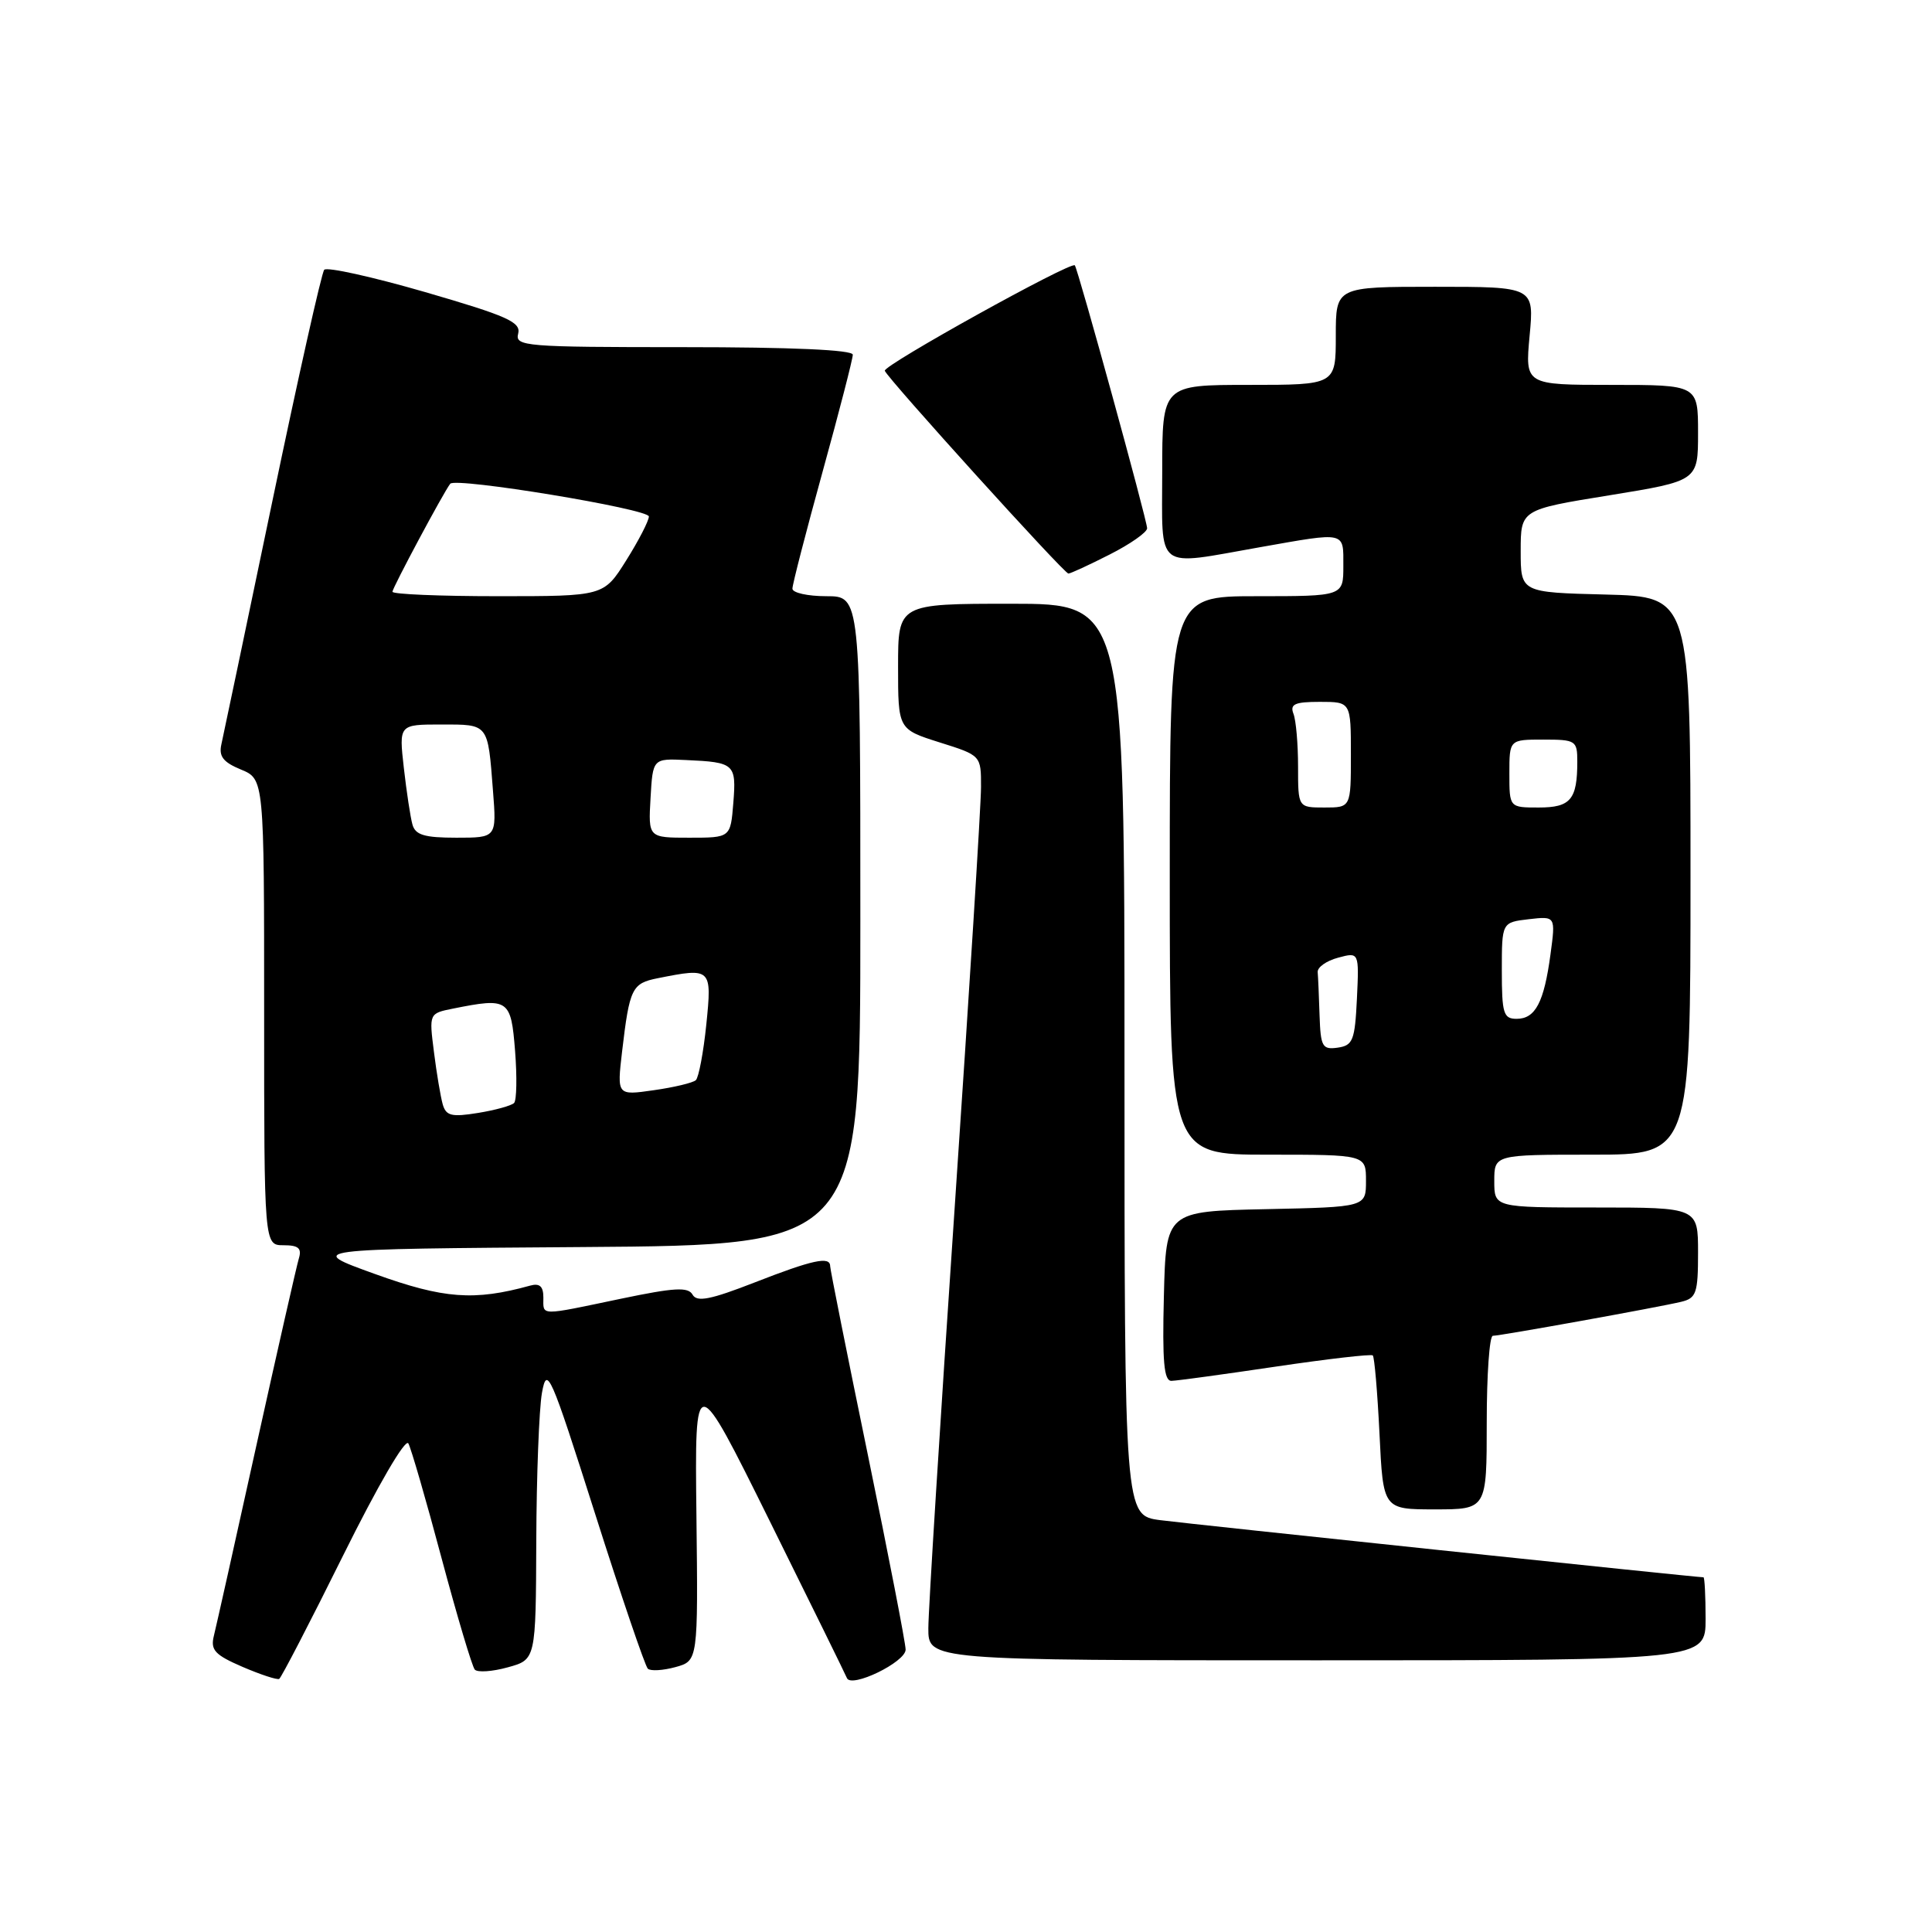 <?xml version="1.0" encoding="UTF-8" standalone="no"?>
<!DOCTYPE svg PUBLIC "-//W3C//DTD SVG 1.1//EN" "http://www.w3.org/Graphics/SVG/1.1/DTD/svg11.dtd" >
<svg xmlns="http://www.w3.org/2000/svg" xmlns:xlink="http://www.w3.org/1999/xlink" version="1.1" viewBox="0 0 256 256">
 <g >
 <path fill="currentColor"
d=" M 45.47 206.10 C 50.06 196.84 53.72 190.55 54.11 191.26 C 54.48 191.94 56.47 198.80 58.52 206.50 C 60.58 214.20 62.56 220.83 62.91 221.23 C 63.27 221.63 65.23 221.50 67.28 220.93 C 71.00 219.91 71.00 219.91 71.06 204.20 C 71.09 195.57 71.43 186.73 71.81 184.57 C 72.47 180.89 72.91 181.89 78.85 200.57 C 82.33 211.53 85.48 220.77 85.84 221.11 C 86.20 221.45 87.85 221.35 89.50 220.90 C 92.50 220.07 92.50 220.07 92.28 200.79 C 92.06 181.50 92.06 181.50 101.97 201.50 C 107.42 212.50 112.03 221.88 112.22 222.35 C 112.78 223.74 120.00 220.24 120.00 218.58 C 120.00 217.75 117.75 206.15 115.00 192.80 C 112.25 179.46 110.00 168.19 110.00 167.77 C 110.00 166.43 107.71 166.92 100.00 169.93 C 94.15 172.21 92.34 172.57 91.77 171.55 C 91.18 170.50 89.36 170.61 82.27 172.09 C 71.33 174.38 72.00 174.39 72.00 171.93 C 72.00 170.45 71.51 170.00 70.25 170.35 C 62.83 172.40 58.81 172.10 49.71 168.82 C 40.50 165.50 40.50 165.50 77.25 165.24 C 114.00 164.98 114.00 164.98 114.00 121.99 C 114.00 79.00 114.00 79.00 109.50 79.00 C 107.03 79.00 105.00 78.55 105.00 78.00 C 105.00 77.44 106.80 70.47 109.00 62.50 C 111.20 54.53 113.00 47.56 113.00 47.00 C 113.00 46.36 104.91 46.00 90.59 46.00 C 69.55 46.00 68.22 45.89 68.66 44.21 C 69.05 42.68 67.23 41.87 56.36 38.71 C 49.34 36.68 43.31 35.34 42.96 35.75 C 42.61 36.16 39.51 50.00 36.07 66.50 C 32.63 83.00 29.60 97.44 29.34 98.60 C 28.97 100.22 29.56 100.99 31.93 101.97 C 35.00 103.24 35.00 103.24 35.00 134.12 C 35.00 165.00 35.00 165.00 37.57 165.00 C 39.55 165.00 40.01 165.40 39.60 166.75 C 39.31 167.71 36.78 178.85 33.98 191.50 C 31.19 204.15 28.65 215.51 28.34 216.75 C 27.87 218.64 28.46 219.28 32.14 220.87 C 34.54 221.90 36.73 222.62 37.00 222.46 C 37.27 222.30 41.09 214.94 45.47 206.10 Z  M 226.00 214.50 C 226.00 211.47 225.87 209.00 225.72 209.00 C 224.77 209.00 157.63 201.94 153.75 201.43 C 149.00 200.81 149.00 200.81 149.00 140.41 C 149.00 80.00 149.00 80.00 134.00 80.00 C 119.00 80.00 119.00 80.00 119.00 88.32 C 119.00 96.63 119.00 96.63 124.50 98.37 C 130.00 100.10 130.00 100.10 129.99 104.30 C 129.99 106.61 128.42 131.68 126.50 160.00 C 124.58 188.32 123.01 213.41 123.01 215.75 C 123.00 220.00 123.00 220.00 174.50 220.00 C 226.00 220.00 226.00 220.00 226.00 214.50 Z  M 197.00 188.50 C 197.00 182.18 197.36 177.00 197.81 177.00 C 198.80 177.00 219.65 173.24 222.75 172.50 C 224.77 172.02 225.00 171.36 225.00 165.98 C 225.00 160.00 225.00 160.00 211.50 160.00 C 198.00 160.00 198.00 160.00 198.00 156.50 C 198.00 153.00 198.00 153.00 211.00 153.00 C 224.00 153.00 224.00 153.00 224.00 116.03 C 224.00 79.07 224.00 79.07 212.75 78.78 C 201.50 78.50 201.50 78.50 201.50 73.02 C 201.50 67.53 201.50 67.53 213.25 65.63 C 225.00 63.72 225.00 63.72 225.00 57.36 C 225.00 51.00 225.00 51.00 213.54 51.00 C 202.08 51.00 202.08 51.00 202.68 44.50 C 203.29 38.00 203.29 38.00 190.14 38.00 C 177.00 38.00 177.00 38.00 177.00 44.50 C 177.00 51.00 177.00 51.00 165.50 51.00 C 154.00 51.00 154.00 51.00 154.00 62.50 C 154.00 75.87 152.86 74.99 167.00 72.50 C 178.45 70.48 178.00 70.38 178.00 75.00 C 178.00 79.00 178.00 79.00 166.50 79.00 C 155.00 79.00 155.00 79.00 155.00 116.00 C 155.00 153.00 155.00 153.00 168.00 153.00 C 181.00 153.00 181.00 153.00 181.00 156.47 C 181.00 159.94 181.00 159.94 167.75 160.22 C 154.50 160.50 154.50 160.50 154.22 171.75 C 154.00 180.39 154.23 182.99 155.22 182.97 C 155.92 182.96 162.12 182.11 169.00 181.09 C 175.88 180.07 181.68 179.40 181.90 179.60 C 182.12 179.80 182.52 184.48 182.79 189.98 C 183.27 200.00 183.27 200.00 190.13 200.00 C 197.00 200.00 197.00 200.00 197.00 188.50 Z  M 147.03 73.48 C 149.76 72.10 152.00 70.53 152.00 70.00 C 152.00 68.97 142.86 35.73 142.42 35.16 C 141.96 34.57 116.97 48.43 117.24 49.13 C 117.65 50.20 141.00 76.00 141.57 76.00 C 141.84 76.00 144.30 74.87 147.03 73.48 Z  M 58.66 146.32 C 58.38 145.32 57.85 142.20 57.50 139.39 C 56.85 134.28 56.85 134.28 60.05 133.64 C 67.39 132.17 67.71 132.39 68.25 139.25 C 68.52 142.69 68.46 145.79 68.12 146.15 C 67.78 146.50 65.63 147.10 63.34 147.47 C 59.83 148.04 59.10 147.86 58.66 146.32 Z  M 82.43 139.33 C 83.42 130.93 83.73 130.30 87.15 129.62 C 94.27 128.20 94.35 128.27 93.59 135.75 C 93.21 139.46 92.58 142.78 92.20 143.13 C 91.81 143.48 89.31 144.08 86.62 144.46 C 81.75 145.16 81.75 145.16 82.43 139.33 Z  M 54.65 109.25 C 54.38 108.29 53.87 104.91 53.51 101.75 C 52.86 96.00 52.86 96.00 58.46 96.00 C 64.78 96.00 64.63 95.81 65.32 104.75 C 65.81 111.00 65.81 111.00 60.47 111.00 C 56.24 111.00 55.03 110.64 54.65 109.25 Z  M 86.20 105.75 C 86.50 100.50 86.50 100.50 90.91 100.71 C 97.34 101.00 97.58 101.22 97.17 106.38 C 96.80 111.00 96.80 111.00 91.35 111.00 C 85.90 111.00 85.90 111.00 86.20 105.75 Z  M 52.00 78.41 C 52.00 77.90 58.80 65.18 59.66 64.10 C 60.35 63.21 86.00 67.44 85.98 68.44 C 85.97 69.02 84.62 71.64 82.98 74.25 C 80.00 79.00 80.00 79.00 66.00 79.00 C 58.30 79.00 52.00 78.74 52.00 78.41 Z  M 174.85 134.57 C 174.77 132.06 174.66 129.47 174.60 128.82 C 174.54 128.17 175.76 127.31 177.30 126.90 C 180.09 126.15 180.09 126.15 179.80 132.32 C 179.53 137.86 179.27 138.53 177.25 138.82 C 175.22 139.11 174.99 138.70 174.85 134.57 Z  M 199.00 128.61 C 199.00 122.22 199.00 122.22 202.57 121.80 C 206.13 121.39 206.13 121.39 205.45 126.44 C 204.59 132.82 203.45 135.00 200.96 135.00 C 199.22 135.00 199.00 134.30 199.00 128.61 Z  M 172.00 101.58 C 172.00 98.60 171.73 95.45 171.39 94.58 C 170.90 93.30 171.56 93.00 174.89 93.00 C 179.00 93.00 179.00 93.00 179.00 100.00 C 179.00 107.00 179.00 107.00 175.50 107.00 C 172.00 107.00 172.00 107.00 172.00 101.58 Z  M 200.00 102.50 C 200.00 98.00 200.00 98.00 204.50 98.00 C 208.81 98.00 209.00 98.13 209.00 100.92 C 209.00 105.95 208.11 107.00 203.89 107.00 C 200.00 107.00 200.00 107.00 200.00 102.50 Z "/>
</g>
</svg>
